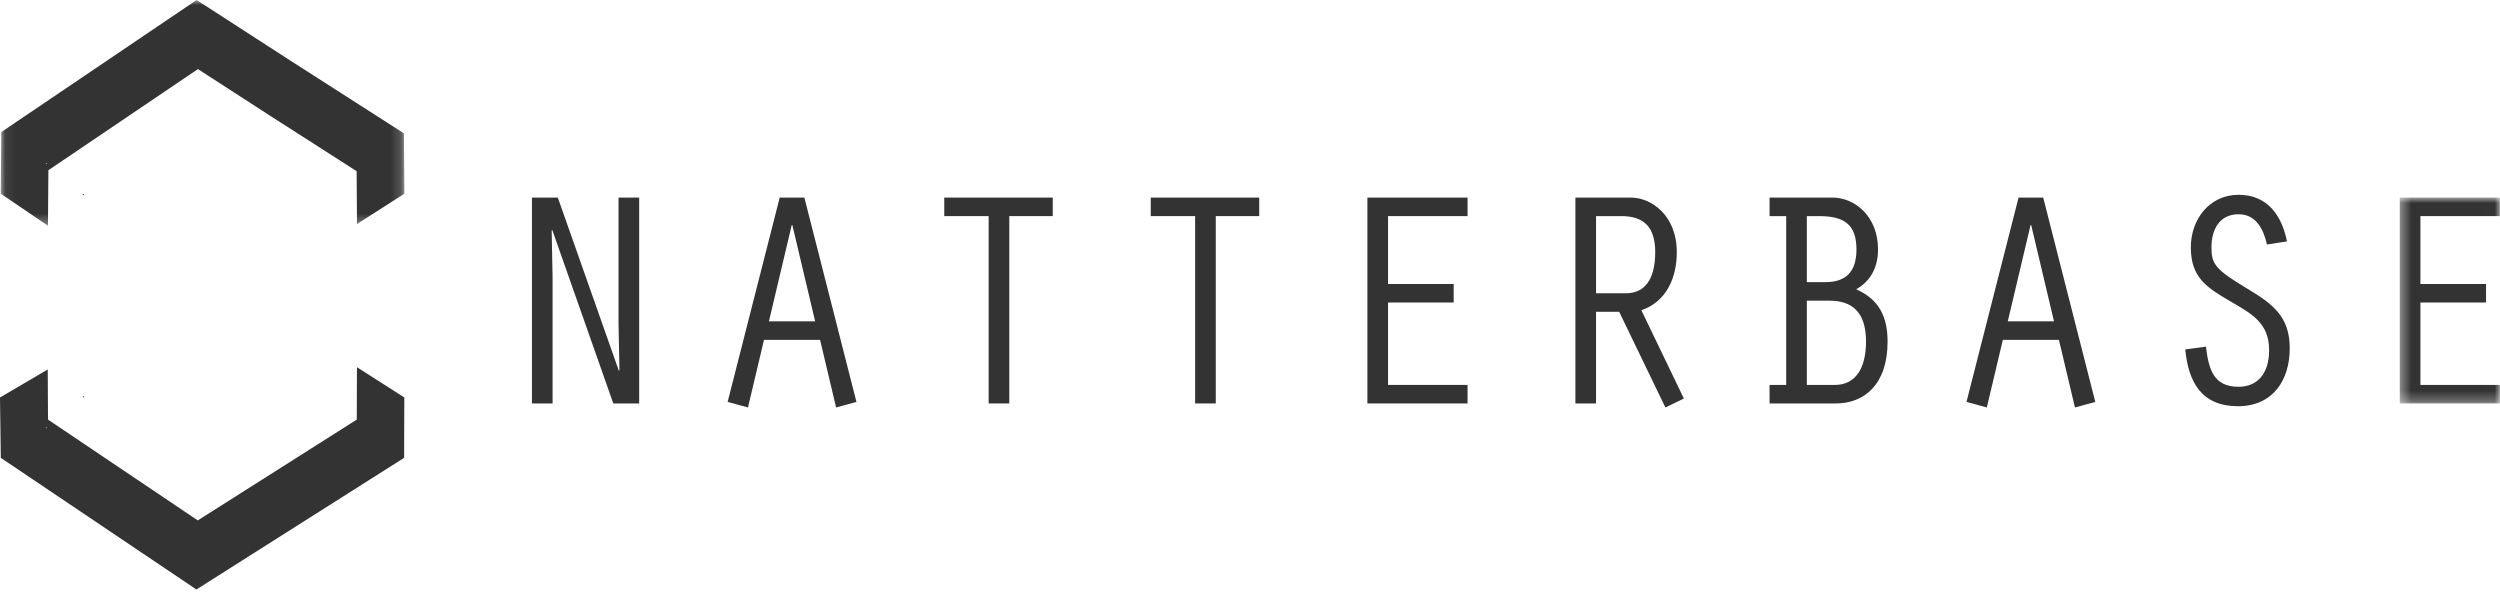 <svg width="240" height="57" viewBox="0 0 240 57" fill="none" xmlns="http://www.w3.org/2000/svg">
<g id="Group">
<path id="Fill 1" fill-rule="evenodd" clip-rule="evenodd" d="M51.066 18.968H53.551L59.409 35.591L59.468 35.531L59.379 31.116V18.968H61.361V38.731H58.876L53.019 22.079L52.96 22.138L53.048 26.613V38.731H51.066V18.968Z" fill="#333333"/>
<path id="Fill 2" fill-rule="evenodd" clip-rule="evenodd" d="M76.065 21.605H76.006L73.817 30.85H78.254L76.065 21.605ZM73.344 32.628L71.805 39.117L69.853 38.584L74.852 18.968H77.219L82.219 38.584L80.266 39.117L78.728 32.628H73.344Z" fill="#333333"/>
<path id="Fill 3" fill-rule="evenodd" clip-rule="evenodd" d="M94.91 20.746H90.65V18.968H101.064V20.746H96.892V38.731H94.91V20.746Z" fill="#333333"/>
<path id="Fill 4" fill-rule="evenodd" clip-rule="evenodd" d="M114.732 20.746H110.472V18.968H120.885V20.746H116.714V38.731H114.732V20.746Z" fill="#333333"/>
<path id="Fill 5" fill-rule="evenodd" clip-rule="evenodd" d="M131.27 18.968H140.884V20.746H133.252V27.264H139.553V29.042H133.252V36.953H140.884V38.731H131.27V18.968Z" fill="#333333"/>
<g id="Group 26">
<path id="Fill 6" fill-rule="evenodd" clip-rule="evenodd" d="M153.221 28.153H156.12C157.836 28.153 158.901 26.879 158.901 24.212C158.901 21.635 157.659 20.746 155.647 20.746H153.221V28.153ZM151.239 18.968H156.564C158.517 18.968 160.972 20.657 160.972 24.212C160.972 26.642 159.996 28.953 157.57 29.783L161.652 38.257L159.878 39.117L155.44 29.931H153.221V38.731H151.239V18.968Z" fill="#333333"/>
<path id="Fill 8" fill-rule="evenodd" clip-rule="evenodd" d="M176.149 36.953C177.924 36.953 179.137 35.65 179.137 32.775C179.137 29.842 177.687 28.864 175.617 28.864H173.457V36.953H176.149ZM175.232 27.087C177.273 27.087 178.22 26.02 178.22 23.946C178.22 21.516 177.007 20.746 174.611 20.746H173.457V27.087H175.232ZM169.877 38.731V36.953H171.475V20.746H169.877V18.968H175.912C178.072 18.968 180.291 20.775 180.291 23.946C180.291 25.575 179.64 26.968 178.19 27.768C180.409 28.746 181.208 30.435 181.208 32.805C181.208 36.924 178.96 38.731 176.238 38.731H169.877Z" fill="#333333"/>
<path id="Fill 10" fill-rule="evenodd" clip-rule="evenodd" d="M194.994 21.605H194.935L192.746 30.85H197.184L194.994 21.605ZM192.273 32.628L190.734 39.117L188.782 38.584L193.782 18.968H196.148L201.148 38.584L199.195 39.117L197.657 32.628H192.273Z" fill="#333333"/>
<path id="Fill 12" fill-rule="evenodd" clip-rule="evenodd" d="M217.627 23.472C217.301 22.02 216.591 20.568 214.905 20.568C213.041 20.568 212.301 22.079 212.301 23.738C212.301 25.338 212.627 25.842 215.733 27.709C218.159 29.161 219.816 30.376 219.816 33.428C219.816 36.539 218.159 38.998 214.846 38.998C211.355 38.998 210.083 36.687 209.787 33.546L211.769 33.279C212.035 35.472 212.509 37.131 214.905 37.131C216.621 37.131 217.834 35.976 217.834 33.605C217.834 30.998 216.148 30.109 214.106 28.924C211.828 27.59 210.319 26.642 210.319 23.738C210.319 21.071 212.095 18.701 214.905 18.701C217.686 18.701 219.047 20.686 219.55 23.175L217.627 23.472Z" fill="#333333"/>
<g id="Group 16">
<mask id="mask0_321_4107" style="mask-type:luminance" maskUnits="userSpaceOnUse" x="230" y="18" width="10" height="21">
<path id="Clip 15" fill-rule="evenodd" clip-rule="evenodd" d="M230.377 18.968H239.992V38.731H230.377V18.968Z" fill="white"/>
</mask>
<g mask="url(#mask0_321_4107)">
<path id="Fill 14" fill-rule="evenodd" clip-rule="evenodd" d="M230.377 18.968H239.992V20.746H232.36V27.264H238.661V29.042H232.36V36.953H239.992V38.731H230.377V18.968Z" fill="#333333"/>
</g>
</g>
<g id="Group 19">
<mask id="mask1_321_4107" style="mask-type:luminance" maskUnits="userSpaceOnUse" x="0" y="0" width="39" height="22">
<path id="Clip 18" fill-rule="evenodd" clip-rule="evenodd" d="M0.071 0H38.821V21.669H0.071V0Z" fill="white"/>
</mask>
<g mask="url(#mask1_321_4107)">
<path id="Fill 17" fill-rule="evenodd" clip-rule="evenodd" d="M4.445 15.744L4.397 15.711L4.466 15.664L4.515 15.697L4.445 15.744ZM4.605 21.669L4.646 16.34L19.002 6.633L25.89 11.087L34.236 16.432L34.271 21.506L38.821 18.595L38.776 12.8L27.874 5.817L18.877 0L0.125 12.678L0.071 18.595L4.605 21.669Z" fill="#333333"/>
</g>
</g>
<path id="Fill 20" fill-rule="evenodd" clip-rule="evenodd" d="M7.989 38.156L8.092 38.087L8.02 38.038L7.916 38.107L7.989 38.156Z" fill="#333333"/>
<path id="Fill 22" fill-rule="evenodd" clip-rule="evenodd" d="M4.445 41.101L4.396 41.069L4.465 41.022L4.514 41.054L4.445 41.101ZM0 38.157L0.076 43.953L18.855 56.592L38.794 43.953L38.816 38.157L34.267 35.251L34.25 40.282L18.986 49.959L4.609 40.282L4.582 35.469L0 38.157Z" fill="#333333"/>
<path id="Fill 24" fill-rule="evenodd" clip-rule="evenodd" d="M7.989 18.744L8.092 18.674L8.02 18.626L7.916 18.695L7.989 18.744Z" fill="#333333"/>
</g>
</g>
</svg>
